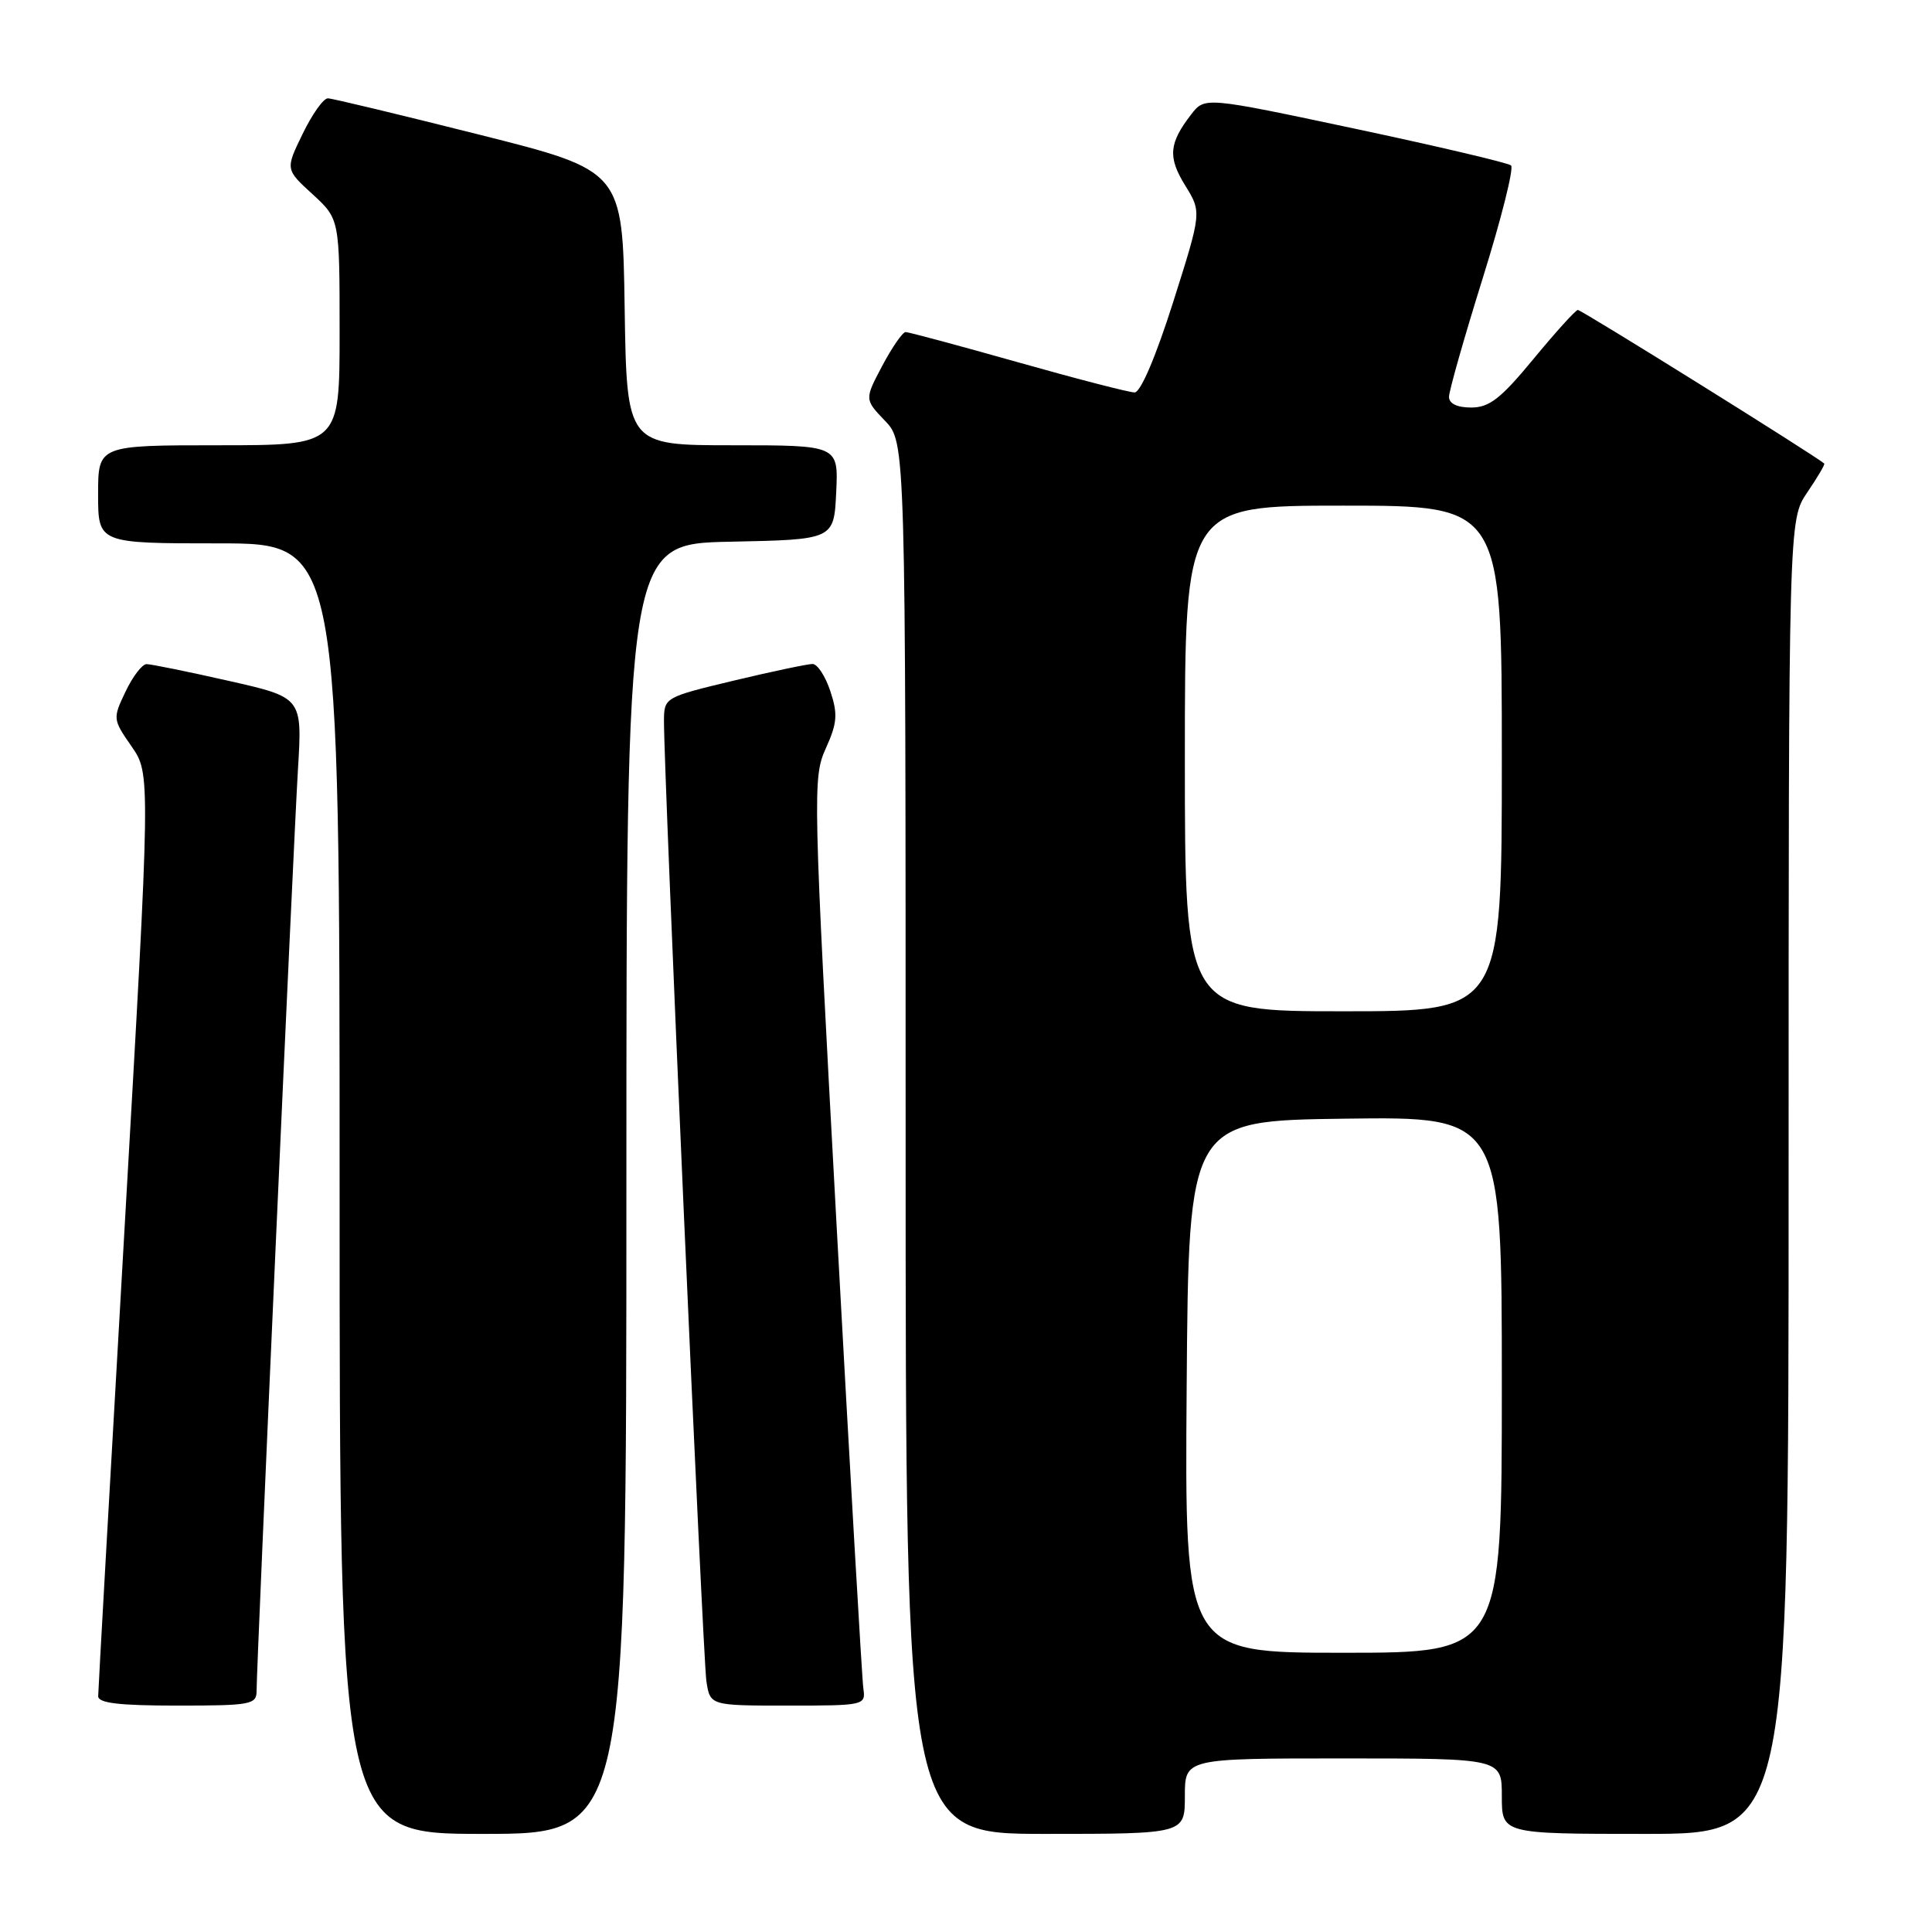 <?xml version="1.0" encoding="UTF-8" standalone="no"?>
<!DOCTYPE svg PUBLIC "-//W3C//DTD SVG 1.1//EN" "http://www.w3.org/Graphics/SVG/1.1/DTD/svg11.dtd" >
<svg xmlns="http://www.w3.org/2000/svg" xmlns:xlink="http://www.w3.org/1999/xlink" version="1.1" viewBox="0 0 256 256">
 <g >
 <path fill="currentColor"
d=" M 83.00 157.53 C 83.00 72.06 83.00 72.06 96.75 71.78 C 110.50 71.50 110.50 71.50 110.80 65.25 C 111.10 59.00 111.10 59.00 97.07 59.00 C 83.05 59.00 83.05 59.00 82.77 40.81 C 82.50 22.62 82.50 22.62 63.50 17.84 C 53.05 15.21 44.03 13.04 43.45 13.03 C 42.87 13.01 41.37 15.12 40.11 17.72 C 37.81 22.44 37.81 22.44 41.41 25.73 C 45.00 29.03 45.00 29.03 45.00 44.01 C 45.00 59.00 45.00 59.00 29.00 59.00 C 13.00 59.00 13.00 59.00 13.00 65.50 C 13.00 72.00 13.00 72.00 29.00 72.00 C 45.00 72.00 45.00 72.00 45.00 157.50 C 45.00 243.00 45.00 243.00 64.00 243.00 C 83.00 243.00 83.00 243.00 83.00 157.53 Z  M 157.00 238.00 C 157.00 233.00 157.00 233.00 178.00 233.00 C 199.00 233.00 199.00 233.00 199.00 238.00 C 199.00 243.00 199.00 243.00 218.00 243.00 C 237.00 243.00 237.00 243.00 237.00 155.95 C 237.00 68.89 237.00 68.89 239.47 65.25 C 240.83 63.25 241.85 61.53 241.72 61.42 C 240.39 60.28 209.49 41.02 209.07 41.07 C 208.76 41.10 206.11 44.03 203.19 47.57 C 198.86 52.82 197.34 54.00 194.94 54.00 C 193.08 54.00 192.00 53.48 192.00 52.59 C 192.00 51.81 194.01 44.74 196.47 36.86 C 198.93 28.99 200.62 22.27 200.22 21.92 C 199.83 21.58 190.53 19.39 179.57 17.06 C 159.64 12.83 159.64 12.83 157.84 15.16 C 154.88 18.99 154.73 20.83 157.04 24.57 C 159.23 28.11 159.23 28.11 155.44 40.06 C 153.14 47.30 151.13 52.00 150.34 52.00 C 149.62 52.00 142.66 50.20 134.88 48.00 C 127.09 45.80 120.40 44.00 120.00 44.00 C 119.60 44.00 118.21 46.01 116.91 48.46 C 114.55 52.92 114.55 52.92 117.27 55.76 C 120.00 58.61 120.00 58.61 120.00 150.80 C 120.00 243.00 120.00 243.00 138.50 243.00 C 157.00 243.00 157.00 243.00 157.00 238.00 Z  M 34.00 224.04 C 34.00 220.55 38.88 111.80 39.48 101.96 C 40.06 92.42 40.06 92.42 30.27 90.21 C 24.89 88.99 20.00 88.00 19.42 88.00 C 18.84 88.00 17.59 89.63 16.64 91.63 C 14.93 95.21 14.94 95.31 17.43 98.90 C 19.96 102.55 19.96 102.55 16.49 163.02 C 14.58 196.29 13.01 224.06 13.01 224.75 C 13.00 225.67 15.76 226.00 23.50 226.00 C 33.26 226.00 34.00 225.86 34.00 224.04 Z  M 114.40 223.75 C 114.22 222.51 112.63 194.87 110.85 162.32 C 107.72 104.83 107.68 103.03 109.42 99.17 C 110.94 95.81 111.03 94.63 110.03 91.60 C 109.38 89.62 108.32 87.99 107.67 87.98 C 107.03 87.98 102.34 88.96 97.25 90.18 C 88.10 92.37 88.00 92.43 87.98 95.45 C 87.93 101.91 93.13 219.67 93.60 222.75 C 94.09 226.00 94.09 226.00 104.41 226.00 C 114.53 226.00 114.72 225.96 114.40 223.75 Z  M 157.24 183.75 C 157.50 148.50 157.50 148.50 178.25 148.23 C 199.00 147.96 199.00 147.96 199.00 183.48 C 199.00 219.00 199.00 219.00 177.99 219.00 C 156.97 219.00 156.97 219.00 157.24 183.75 Z  M 157.00 100.50 C 157.00 67.00 157.00 67.00 178.00 67.00 C 199.00 67.00 199.00 67.00 199.00 100.50 C 199.00 134.00 199.00 134.00 178.00 134.00 C 157.00 134.00 157.00 134.00 157.00 100.50 Z "/>
</g>
</svg>